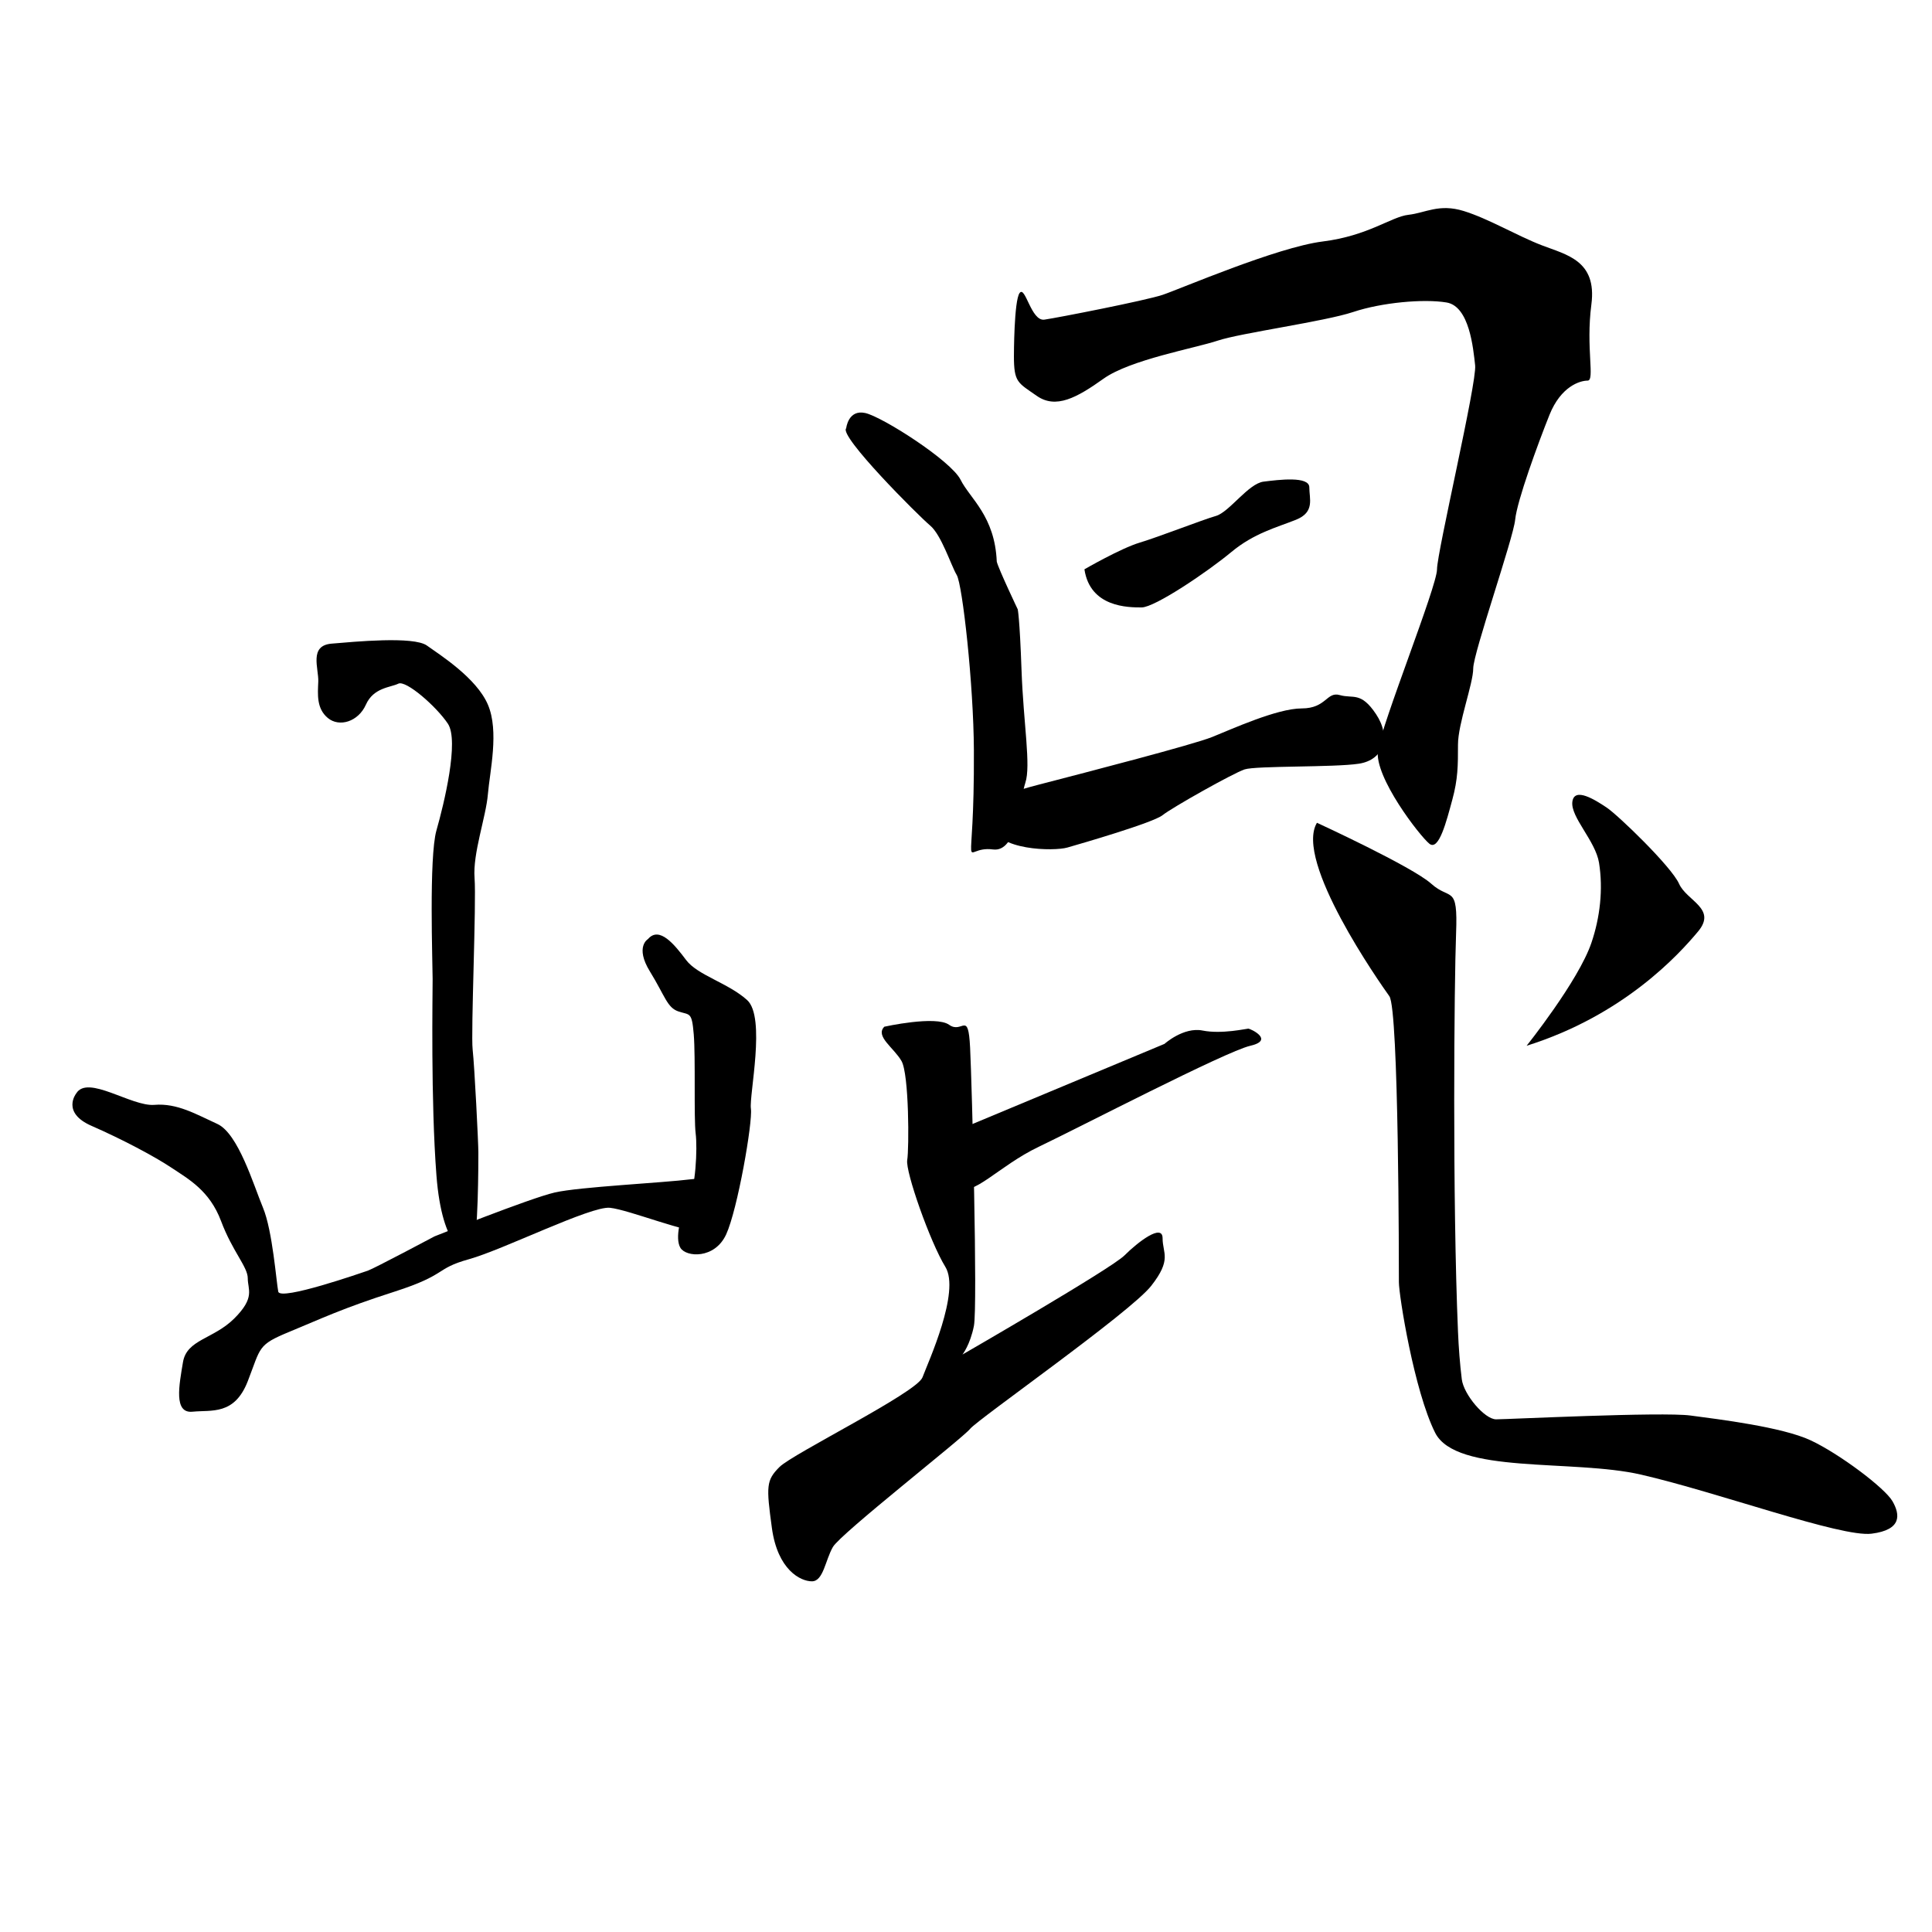 <?xml version="1.0" encoding="UTF-8" standalone="no"?>
<!-- Created with Inkscape (http://www.inkscape.org/) -->

<svg
   xmlns:dc="http://purl.org/dc/elements/1.1/"
   xmlns:cc="http://creativecommons.org/ns#"
   xmlns:rdf="http://www.w3.org/1999/02/22-rdf-syntax-ns#"
   xmlns:svg="http://www.w3.org/2000/svg"
   xmlns="http://www.w3.org/2000/svg"
   xmlns:sodipodi="http://sodipodi.sourceforge.net/DTD/sodipodi-0.dtd"
   xmlns:inkscape="http://www.inkscape.org/namespaces/inkscape"
   width="512"
   height="512"
   viewBox="0 0 135.467 135.467"
   version="1.1"
   id="svg8"
   inkscape:version="0.92.4 (5da689c313, 2019-01-14)"
   sodipodi:docname="U+5D11.svg">
  <defs
     id="defs2" />
  <sodipodi:namedview
     id="base"
     pagecolor="#ffffff"
     bordercolor="#666666"
     borderopacity="1.0"
     inkscape:pageopacity="0.0"
     inkscape:pageshadow="2"
     inkscape:zoom="0.98994949"
     inkscape:cx="401.81655"
     inkscape:cy="335.08072"
     inkscape:document-units="px"
     inkscape:current-layer="layer2"
     showgrid="false"
     inkscape:window-width="1920"
     inkscape:window-height="1017"
     inkscape:window-x="-8"
     inkscape:window-y="-8"
     inkscape:window-maximized="1"
     units="px" />
  <g
     inkscape:groupmode="layer"
     id="layer2"
     inkscape:label="圖層 2"
     style="display:inline"
     transform="translate(0,-161.533)">
    <path
       style="fill:#000000;fill-opacity:1;stroke:none;stroke-width:0.265px;stroke-linecap:butt;stroke-linejoin:miter;stroke-opacity:1"
       d="m 5.345,238.201 c 0,0 -1.069,1.336 1.069,2.272 2.138,0.935 4.41,2.138 5.613,2.94 1.203,0.802 2.673,1.604 3.475,3.742 0.802,2.138 1.871,3.207 1.871,4.009 0,0.802 0.535,1.336 -0.935,2.806 -1.47,1.47 -3.341,1.47 -3.608,3.074 -0.267,1.604 -0.668,3.608 0.668,3.474 1.336,-0.134 2.94,0.267 3.875,-2.138 0.935,-2.405 0.668,-2.539 2.94,-3.474 2.272,-0.935 3.608,-1.604 7.35,-2.806 3.742,-1.203 2.806,-1.604 5.212,-2.272 2.405,-0.668 8.553,-3.742 9.889,-3.608 1.336,0.134 5.613,1.871 6.414,1.604 0.802,-0.267 2.005,-1.336 1.47,-1.604 -0.535,-0.267 0,-2.272 -2.138,-2.005 -2.138,0.267 -7.884,0.535 -9.622,0.935 -1.737,0.401 -8.419,3.074 -8.419,3.074 0,0 -4.276,2.272 -4.677,2.405 -0.401,0.134 -6.147,2.138 -6.281,1.47 -0.134,-0.668 -0.401,-4.276 -1.069,-5.88 -0.668,-1.604 -1.737,-5.212 -3.207,-5.88 -1.47,-0.668 -2.806,-1.47 -4.41,-1.336 -1.604,0.134 -4.677,-2.138 -5.479,-0.802 z"
       id="path28"
       inkscape:connector-curvature="0"
       sodipodi:nodetypes="cccssccccsscsscscccccccc" />
    <path
       style="fill:#000000;fill-opacity:1;stroke:none;stroke-width:0.265px;stroke-linecap:butt;stroke-linejoin:miter;stroke-opacity:1"
       d="m 45.436,227.376 c 0,0 -0.935,0.535 0.134,2.272 1.069,1.737 1.203,2.539 2.005,2.806 0.802,0.267 0.935,0 1.069,1.604 0.134,1.604 0,5.88 0.134,6.949 0.134,1.069 0,3.875 -0.535,4.811 -0.535,0.935 -0.935,2.539 -0.535,3.207 0.401,0.668 2.405,0.802 3.207,-0.935 0.802,-1.737 1.871,-7.884 1.737,-8.82 -0.134,-0.935 1.069,-6.414 -0.267,-7.617 -1.336,-1.203 -3.475,-1.737 -4.276,-2.806 -0.802,-1.069 -1.871,-2.405 -2.673,-1.47 z"
       id="path30"
       inkscape:connector-curvature="0" />
    <path
       style="fill:#000000;fill-opacity:1;stroke:none;stroke-width:0.265px;stroke-linecap:butt;stroke-linejoin:miter;stroke-opacity:1"
       d="m 22.317,209.336 c 0.037,-0.943 -0.668,-2.539 0.935,-2.673 1.604,-0.134 5.746,-0.535 6.682,0.134 0.935,0.668 3.475,2.272 4.276,4.143 0.802,1.871 0.134,4.677 0,6.281 -0.134,1.604 -1.069,4.143 -0.935,5.88 0.134,1.737 -0.267,10.824 -0.134,12.027 0.134,1.203 0.401,6.548 0.401,7.216 0,0.668 0,6.014 -0.401,6.682 -0.401,0.668 -2.138,0.134 -2.539,-5.078 -0.401,-5.212 -0.267,-12.695 -0.267,-13.764 0,-1.069 -0.267,-8.553 0.267,-10.424 0.535,-1.871 1.604,-6.281 0.802,-7.484 -0.802,-1.203 -2.94,-3.074 -3.475,-2.806 -0.535,0.267 -1.737,0.267 -2.272,1.47 -0.535,1.203 -1.871,1.604 -2.673,0.935 -0.802,-0.668 -0.703,-1.665 -0.668,-2.539 z"
       id="path32"
       inkscape:connector-curvature="0"
       sodipodi:nodetypes="acscscsscssccccca" />
    <path
       style="fill:#000000;fill-opacity:1;stroke:none;stroke-width:0.265px;stroke-linecap:butt;stroke-linejoin:miter;stroke-opacity:1"
       d="m 59.334,191.562 c 0,0 0.134,-1.336 1.336,-1.069 1.203,0.267 6.014,3.341 6.682,4.677 0.668,1.336 2.405,2.539 2.539,5.746 0.134,0.535 1.47,3.341 1.47,3.341 0,0 0.134,0.535 0.267,4.276 0.134,3.742 0.668,6.682 0.267,7.884 -0.401,1.203 -0.553,4.904 -2.272,4.677 -2.339,-0.308 -1.292,2.674 -1.336,-6.949 -0.021,-4.619 -0.802,-11.626 -1.203,-12.294 -0.401,-0.668 -1.069,-2.806 -1.871,-3.475 -0.802,-0.668 -6.414,-6.281 -5.88,-6.815 z"
       id="path34"
       inkscape:connector-curvature="0"
       sodipodi:nodetypes="cscccccasccc" />
    <path
       style="fill:#000000;fill-opacity:1;stroke:none;stroke-width:0.265px;stroke-linecap:butt;stroke-linejoin:miter;stroke-opacity:1"
       d="m 71.094,186.484 c 0,0 0,-3.875 0.401,-4.41 0.401,-0.535 0.802,2.005 1.737,1.871 0.935,-0.134 7.083,-1.336 8.285,-1.737 1.203,-0.401 8.018,-3.341 11.225,-3.742 3.207,-0.401 4.811,-1.737 6.014,-1.871 1.203,-0.134 2.138,-0.802 3.875,-0.267 1.737,0.535 3.742,1.737 5.479,2.405 1.737,0.668 3.875,1.069 3.474,4.143 -0.401,3.074 0.267,5.345 -0.267,5.345 -0.535,0 -1.871,0.401 -2.673,2.405 -0.802,2.005 -2.272,6.014 -2.405,7.35 -0.134,1.336 -2.94,9.354 -2.94,10.424 0,1.069 -1.069,3.875 -1.069,5.345 0,1.47 0,2.405 -0.401,3.875 -0.401,1.47 -0.935,3.608 -1.604,3.074 -0.668,-0.535 -3.875,-4.677 -3.608,-6.548 0.267,-1.871 4.143,-11.493 4.143,-12.695 0,-1.203 2.806,-13.096 2.673,-14.299 -0.134,-1.203 -0.401,-4.143 -2.005,-4.41 -1.604,-0.267 -4.544,0 -6.548,0.668 -2.005,0.668 -7.884,1.47 -9.488,2.005 -1.604,0.535 -6.147,1.336 -8.018,2.673 -1.871,1.336 -3.341,2.138 -4.677,1.203 -1.336,-0.935 -1.604,-0.935 -1.604,-2.806 z"
       id="path36"
       inkscape:connector-curvature="0" />
    <path
       style="fill:#000000;fill-opacity:1;stroke:none;stroke-width:0.265px;stroke-linecap:butt;stroke-linejoin:miter;stroke-opacity:1"
       d="m 76.038,201.451 c 0,0 2.539,-1.47 3.875,-1.871 1.336,-0.401 4.41,-1.604 5.345,-1.871 0.935,-0.267 2.272,-2.272 3.341,-2.405 1.069,-0.134 3.207,-0.401 3.207,0.401 0,0.802 0.401,1.737 -0.935,2.272 -1.336,0.535 -2.94,0.935 -4.544,2.272 -1.604,1.336 -5.345,3.875 -6.281,3.875 -0.935,0 -3.608,0 -4.009,-2.673 z"
       id="path38"
       inkscape:connector-curvature="0" />
    <path
       style="fill:#000000;fill-opacity:1;stroke:none;stroke-width:0.265px;stroke-linecap:butt;stroke-linejoin:miter;stroke-opacity:1"
       d="m 69.49,219.358 c -0.294,-1.424 -0.267,-1.871 3.341,-2.806 3.608,-0.935 10.824,-2.806 12.161,-3.341 1.336,-0.535 4.544,-2.005 6.281,-2.005 1.737,0 1.737,-1.203 2.673,-0.935 0.935,0.267 1.47,-0.267 2.539,1.336 1.069,1.604 0.535,3.207 -1.203,3.475 -1.737,0.267 -7.216,0.134 -8.018,0.401 -0.802,0.267 -5.078,2.673 -5.746,3.207 -0.668,0.535 -5.746,2.005 -6.682,2.272 -0.935,0.267 -4.969,0.218 -5.345,-1.604 z"
       id="path40"
       inkscape:connector-curvature="0"
       sodipodi:nodetypes="acsscsssssa" />
    <path
       style="fill:#000000;fill-opacity:1;stroke:none;stroke-width:0.265px;stroke-linecap:butt;stroke-linejoin:miter;stroke-opacity:1"
       d="m 66.283,241.141 15.368,-6.414 c 0,0 1.336,-1.203 2.673,-0.935 1.336,0.267 3.074,-0.134 3.207,-0.134 0.134,0 1.871,0.802 0.134,1.203 -1.737,0.401 -12.027,5.746 -14.833,7.083 -2.806,1.336 -4.677,3.608 -5.613,2.806 -0.935,-0.802 -2.005,-3.207 -0.935,-3.608 z"
       id="path42"
       inkscape:connector-curvature="0" />
    <path
       style="fill:#000000;fill-opacity:1;stroke:none;stroke-width:0.265px;stroke-linecap:butt;stroke-linejoin:miter;stroke-opacity:1"
       d="m 62.007,233.523 c 0,0 3.608,-0.802 4.544,-0.134 0.935,0.668 1.336,-1.069 1.47,1.604 0.134,2.673 0.535,18.174 0.267,19.511 -0.267,1.336 -0.802,2.005 -0.802,2.005 0,0 10.424,-6.014 11.359,-6.949 0.935,-0.935 2.673,-2.272 2.673,-1.203 0,1.069 0.668,1.47 -0.802,3.341 -1.47,1.871 -12.161,9.354 -12.695,10.023 -0.535,0.668 -9.087,7.35 -9.622,8.285 -0.535,0.935 -0.668,2.405 -1.47,2.405 -0.802,0 -2.405,-0.802 -2.806,-3.742 -0.401,-2.94 -0.401,-3.341 0.535,-4.276 0.935,-0.935 9.622,-5.212 10.023,-6.281 0.401,-1.069 2.673,-6.014 1.604,-7.751 -1.069,-1.737 -2.806,-6.682 -2.673,-7.484 0.134,-0.802 0.134,-6.014 -0.401,-6.949 -0.535,-0.935 -1.871,-1.737 -1.203,-2.405 z"
       id="path44"
       inkscape:connector-curvature="0" />
    <path
       style="fill:#000000;fill-opacity:1;stroke:none;stroke-width:0.265px;stroke-linecap:butt;stroke-linejoin:miter;stroke-opacity:1"
       d="m 107.041,234.86 c 0,0 3.627,-4.526 4.544,-7.216 0.606,-1.779 0.832,-3.757 0.535,-5.613 -0.246,-1.536 -2.005,-3.207 -1.871,-4.276 0.134,-1.069 1.604,-0.134 2.405,0.401 0.802,0.535 4.544,4.143 5.078,5.345 0.535,1.203 2.673,1.737 1.336,3.341 -1.336,1.604 -5.212,5.88 -12.027,8.018 z"
       id="path46"
       inkscape:connector-curvature="0"
       sodipodi:nodetypes="caaccccc" />
    <path
       style="fill:#000000;fill-opacity:1;stroke:none;stroke-width:0.265px;stroke-linecap:butt;stroke-linejoin:miter;stroke-opacity:1"
       d="m 92.342,219.225 c 0,0 6.682,3.074 8.018,4.276 1.336,1.203 1.871,0 1.737,3.475 -0.134,3.474 -0.26,18.628 0.134,27.93 0.047,1.116 0.134,2.272 0.267,3.341 0.134,1.069 1.604,2.806 2.405,2.806 0.802,0 11.626,-0.535 13.631,-0.267 2.005,0.267 6.414,0.802 8.419,1.737 2.005,0.935 5.212,3.341 5.746,4.276 0.535,0.935 0.668,2.005 -1.47,2.272 -2.138,0.267 -10.747,-2.897 -16.17,-4.143 -4.785,-1.1 -12.963,0 -14.433,-2.94 -1.47,-2.94 -2.539,-9.622 -2.539,-10.557 0,-0.935 1e-5,-19.11 -0.668,-20.045 -0.668,-0.935 -6.682,-9.488 -5.078,-12.161 z"
       id="path48"
       inkscape:connector-curvature="0"
       sodipodi:nodetypes="cccacssccsacscc" />
  </g>
</svg>
